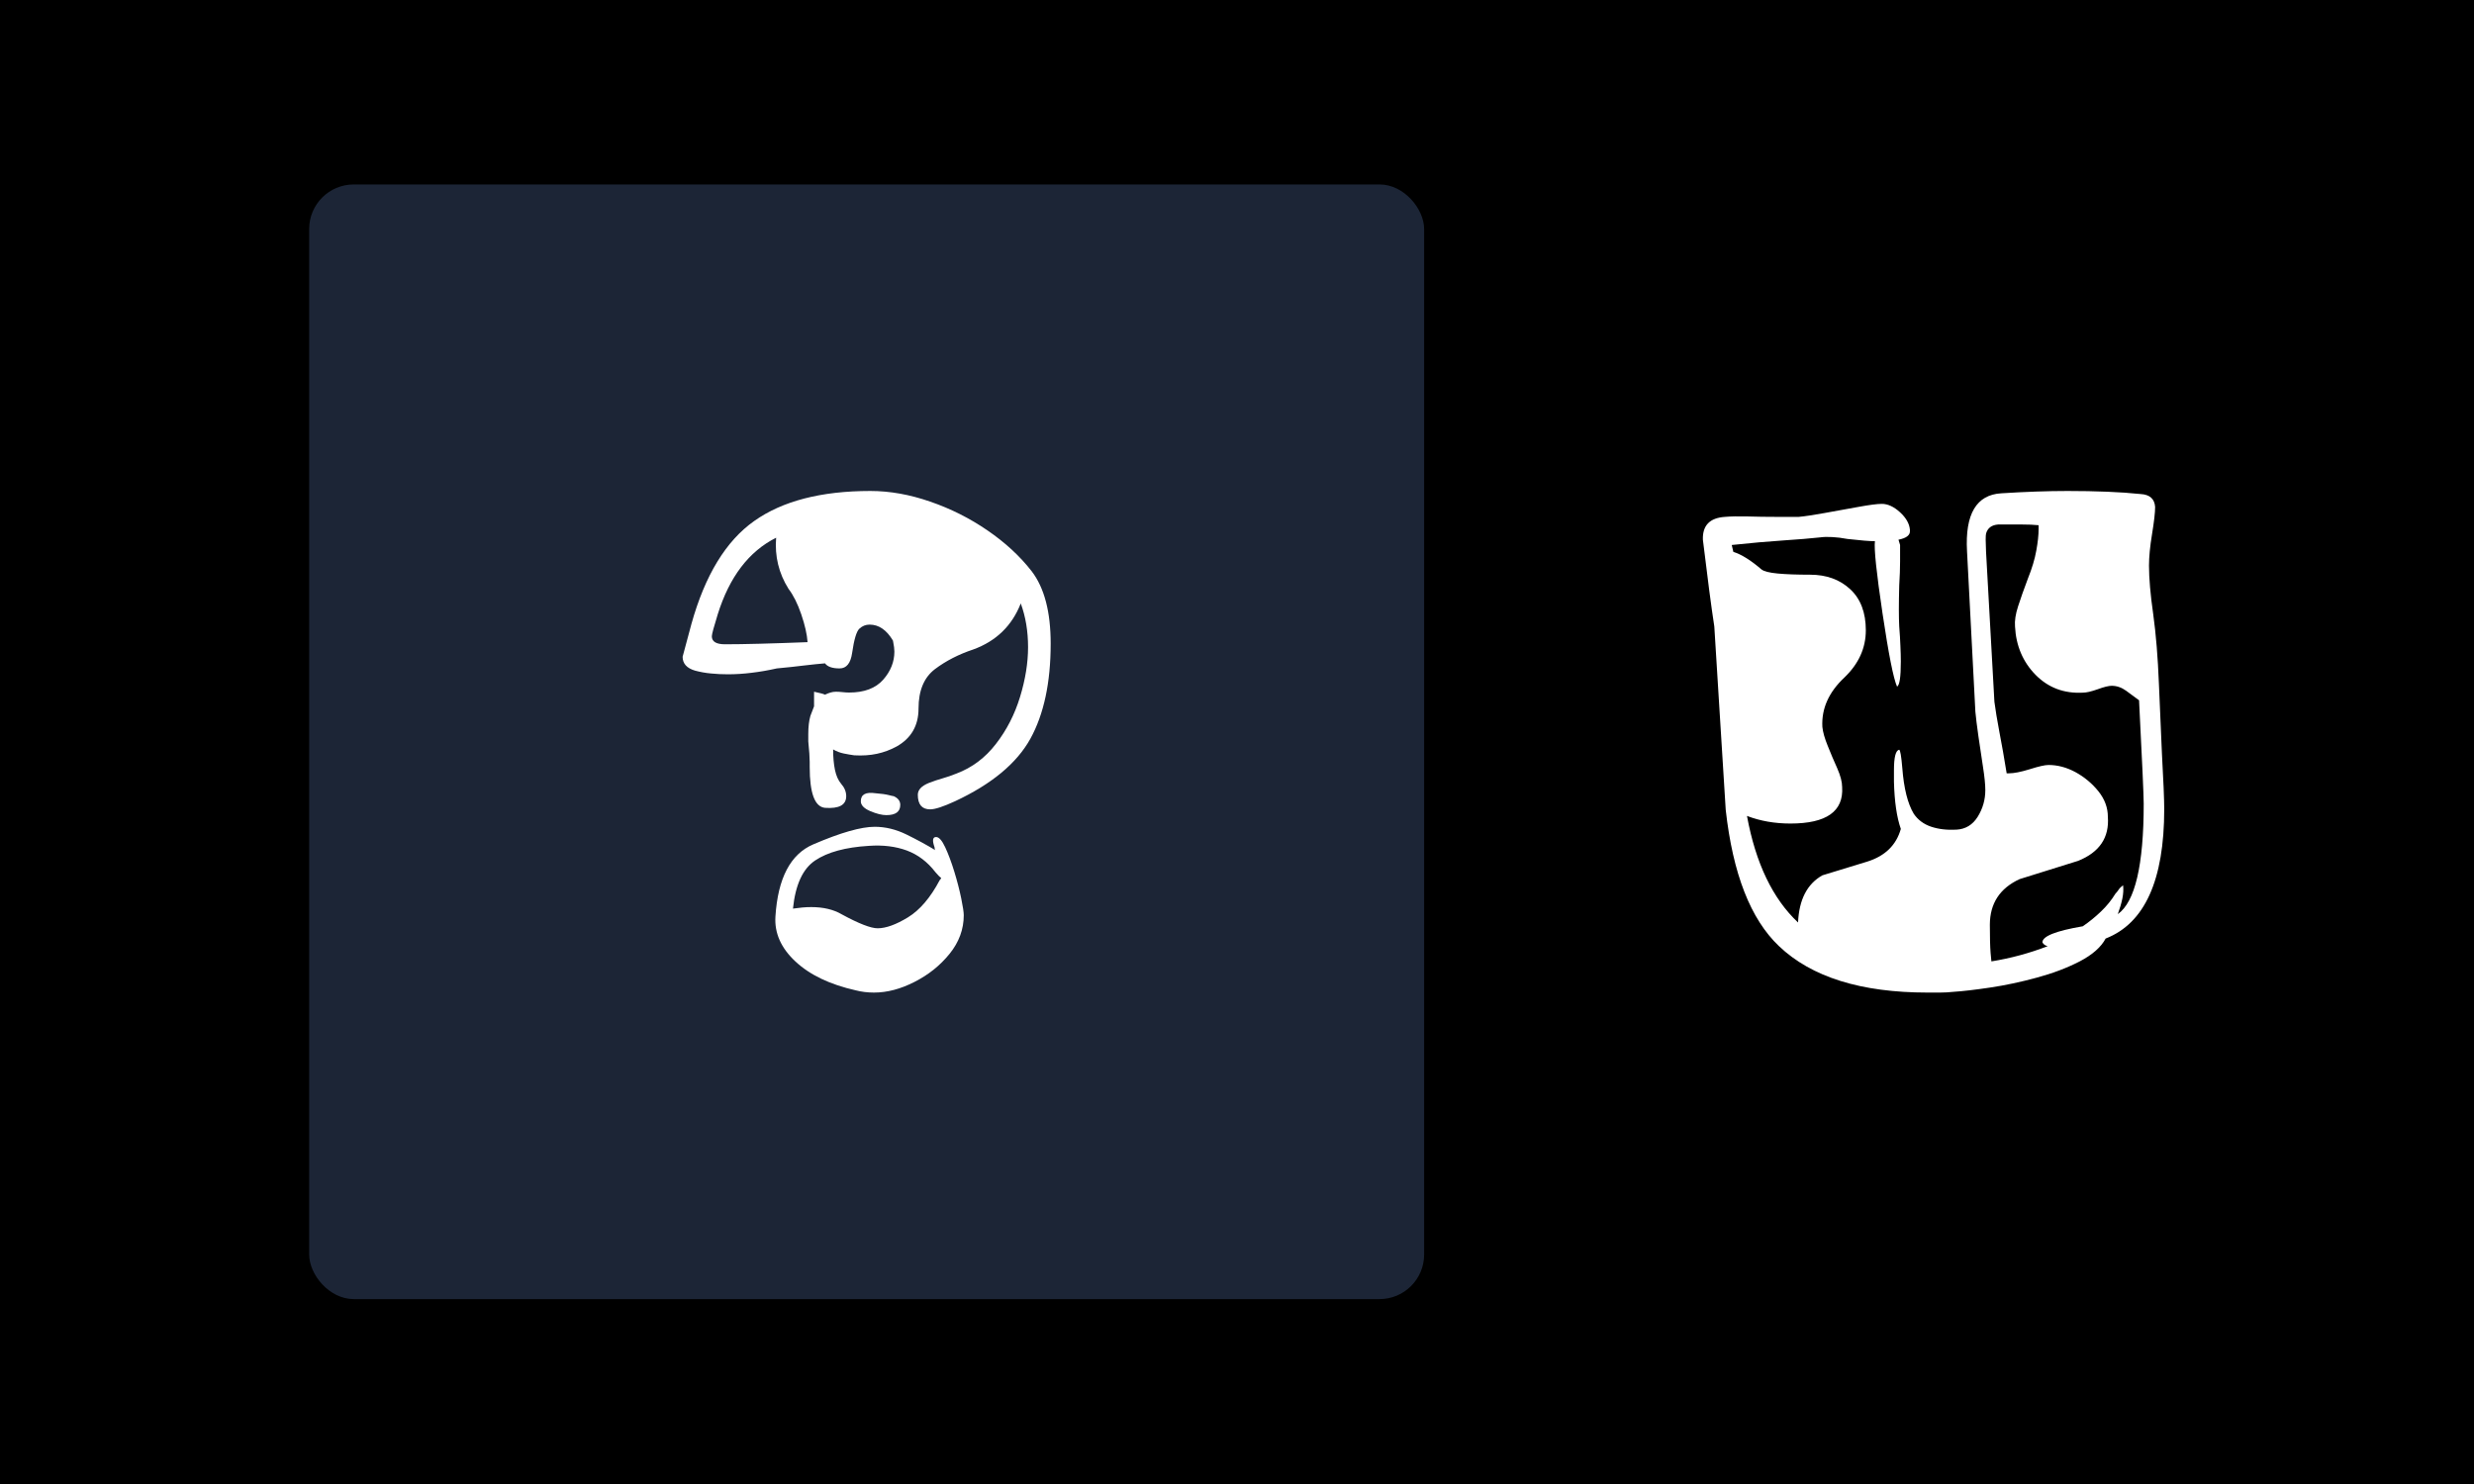 <svg xmlns="http://www.w3.org/2000/svg" version="1.1" xmlns:xlink="http://www.w3.org/1999/xlink" xmlns:svgjs="http://svgjs.dev/svgjs" width="100%" height="100%" viewBox="0 0 1000 600"><rect width="1000" height="600" x="0" y="0" fill="#00000000"/><g><rect width="333.333" height="333.333" rx="13.333" ry="13.333" y="114.655" fill="#1c2536" transform="matrix(1.352,0,0,1.352,0,-80.44)" x="92.433"/><path d="M278.096 301.531L278.096 301.531Q274.397 301.531 274.397 297.165L274.397 297.165Q274.397 294.982 277.671 293.648L277.671 293.648Q279.855 292.799 281.826 292.253Q283.766 291.707 285.949 290.828L285.949 290.828Q292.953 288.19 297.744 281.974Q302.565 275.758 304.961 267.905Q307.356 260.051 307.356 253.047L307.356 253.047Q307.356 245.861 305.173 239.948L305.173 239.948Q301.231 249.985 290.983 253.714L290.983 253.714Q284.433 255.897 279.521 259.597Q274.609 263.326 274.609 271.392L274.609 271.392Q274.609 279.033 268.06 282.732L268.06 282.732Q265.209 284.278 262.177 284.915Q259.115 285.582 255.385 285.37L255.385 285.37Q253.869 285.158 252.232 284.824Q250.594 284.49 249.078 283.611L249.078 283.611Q249.078 287.098 249.624 289.736Q250.17 292.344 251.474 293.89L251.474 293.89Q252.99 295.618 252.99 297.589L252.99 297.589Q252.99 301.531 246.653 301.076L246.653 301.076Q242.074 300.652 242.074 288.857L242.074 288.857Q242.074 289.281 242.074 287.341Q242.074 285.37 241.65 281.216L241.65 281.216L241.65 279.033Q241.65 275.758 242.286 273.575L242.286 273.575L243.378 270.725L243.378 266.358Q244.47 266.601 245.349 266.813Q246.228 267.025 246.653 267.238L246.653 267.238Q247.532 266.813 248.29 266.601Q249.078 266.358 249.927 266.358L249.927 266.358Q250.807 266.358 251.898 266.48Q252.99 266.601 253.869 266.601L253.869 266.601Q260.631 266.601 264.027 262.78Q267.393 258.96 267.393 254.351L267.393 254.351Q267.393 253.926 267.302 253.047Q267.18 252.168 266.968 251.076L266.968 251.076Q264.118 246.285 259.994 246.285L259.994 246.285Q258.235 246.285 256.932 247.498Q255.628 248.681 254.749 254.806L254.749 254.806Q254.081 259.384 251.019 259.384L251.019 259.384Q247.744 259.384 246.653 257.868L246.653 257.868Q244.045 258.08 240.437 258.505Q236.829 258.96 232.25 259.384L232.25 259.384Q228.339 260.264 224.73 260.688Q221.122 261.143 217.635 261.143L217.635 261.143Q214.997 261.143 212.602 260.9Q210.206 260.688 207.811 260.051L207.811 260.051Q204.081 258.96 204.081 255.897L204.081 255.897L206.719 246.073Q212.814 224.242 225.488 215.297Q238.163 206.322 260.206 206.322L260.206 206.322Q268.939 206.322 278.096 209.506Q287.283 212.659 295.228 218.117Q303.202 223.575 308.448 230.336L308.448 230.336Q314.118 237.765 314.118 251.956L314.118 251.956Q314.118 269.421 308.023 280.458Q301.898 291.464 285.525 299.105L285.525 299.105Q280.279 301.531 278.096 301.531ZM216.756 252.168L216.756 252.168Q225.064 252.168 241.437 251.531L241.437 251.531Q241.195 248.044 239.557 243.223Q237.92 238.432 235.737 235.582L235.737 235.582Q231.371 228.608 232.038 220.3L232.038 220.3Q219.818 226.425 214.573 243.223L214.573 243.223Q212.814 248.893 212.814 249.772L212.814 249.772Q212.814 252.168 216.756 252.168ZM264.997 303.259L264.997 303.259Q263.026 303.259 260.206 302.077Q257.356 300.864 257.356 299.105L257.356 299.105Q257.356 296.073 261.722 296.71L261.722 296.71Q264.36 296.922 265.664 297.256Q266.968 297.589 267.18 297.589L267.18 297.589Q269.151 298.469 269.151 300.197L269.151 300.197Q269.151 303.259 264.997 303.259ZM261.298 356.322L261.298 356.322Q258.448 356.322 255.84 355.655L255.84 355.655Q244.257 353.047 237.829 347.043Q231.371 341.04 231.826 333.611L231.826 333.611Q232.917 316.358 243.166 311.992L243.166 311.992Q255.385 306.746 261.51 306.746L261.51 306.746Q266.301 306.746 271.001 309.051Q275.701 311.355 279.642 313.751L279.642 313.751Q279.4 313.538 279.4 312.871L279.4 312.871Q278.308 309.809 279.855 309.809L279.855 309.809Q281.158 309.809 282.584 312.871Q284.009 315.934 285.312 320.179Q286.616 324.454 287.374 328.153Q288.132 331.852 288.132 333.187L288.132 333.187Q288.132 339.493 283.887 344.739Q279.642 349.985 273.396 353.138Q267.18 356.322 261.298 356.322ZM262.39 337.098L262.39 337.098Q266.089 337.098 271.456 333.823Q276.792 330.549 280.946 322.695L280.946 322.695Q281.371 322.271 281.371 322.028L281.371 322.028Q280.734 321.604 279.642 320.3L279.642 320.3Q276.125 315.721 271.122 313.842Q266.089 311.992 259.752 312.447L259.752 312.447Q249.291 313.084 243.712 316.813Q238.163 320.512 237.071 331.216L237.071 331.216Q238.587 331.003 239.891 330.882Q241.195 330.761 242.529 330.761L242.529 330.761Q247.987 330.761 251.686 332.944L251.686 332.944Q259.327 337.098 262.39 337.098Z " fill="#ffffff" transform="matrix(1.352,0,0,1.352,0,-80.44)"/><path d="M576.251 356.322L576.251 356.322Q546.441 356.322 531.867 342.444L531.867 342.444Q519.128 330.368 515.935 301.696L515.935 301.696L512.521 246.849Q511.161 237.966 509.107 220.895L509.107 220.895Q508.885 214.509 515.714 214.067L515.714 214.067Q518.211 213.846 522.415 213.94Q526.62 214.067 530.951 214.067Q535.281 214.067 537.779 214.067L537.779 214.067Q540.276 213.846 545.397 212.929Q550.519 212.012 555.545 211.095Q560.54 210.179 562.594 210.179L562.594 210.179Q565.313 210.179 568.063 212.708Q570.782 215.205 571.003 217.924L571.003 217.924L571.003 218.398Q571.003 220.2 567.589 220.895L567.589 220.895L568.063 222.476Q568.063 224.309 568.063 227.376Q568.063 230.442 567.81 234.552L567.81 234.552Q567.589 242.739 567.81 246.849L567.81 246.849Q568.063 250.01 568.158 252.634Q568.285 255.258 568.285 257.312L568.285 257.312Q568.285 264.362 567.147 264.804L567.147 264.804Q565.534 261.169 562.816 242.96L562.816 242.96Q560.097 224.752 560.54 221.338L560.54 221.338Q558.264 221.338 552.352 220.674L552.352 220.674Q549.855 220.2 547.8 220.105Q545.745 219.978 544.165 220.2L544.165 220.2Q539.834 220.674 533.1 221.116Q526.398 221.559 517.737 222.476L517.737 222.476L518.211 224.531Q521.846 225.669 526.62 229.778L526.62 229.778Q527.758 230.663 531.52 231.011Q535.281 231.359 541.193 231.359L541.193 231.359Q548.464 231.359 553.142 235.69Q557.821 240.02 557.821 247.987L557.821 247.987Q557.821 255.953 551.435 262.086L551.435 262.086Q544.386 268.693 544.828 276.88L544.828 276.88Q545.05 279.156 546.441 282.571Q547.8 285.985 549.286 289.272Q550.74 292.592 550.74 294.868L550.74 294.868Q551.435 305.774 535.281 305.774L535.281 305.774Q528.232 305.774 522.289 303.498L522.289 303.498Q526.177 324.678 537.558 335.363L537.558 335.363Q538 325.121 544.828 321.264L544.828 321.264L558.264 317.154Q566.23 314.657 568.285 307.386L568.285 307.386Q566.451 302.139 566.23 293.255L566.23 293.255L566.23 289.841Q566.23 283.93 567.81 283.709L567.81 283.709Q568.285 283.93 568.727 289.177L568.727 289.177Q569.423 298.282 572.141 302.834L572.141 302.834Q573.975 305.553 577.263 306.691Q580.582 307.829 584.881 307.607L584.881 307.607Q588.991 307.386 591.267 303.751Q593.543 300.084 593.543 295.784L593.543 295.784Q593.543 293.255 592.847 288.83Q592.183 284.404 591.488 279.725Q590.824 275.047 590.571 272.328L590.571 272.328L588.074 224.309Q587.157 207.681 598.316 207.017L598.316 207.017Q609.254 206.322 618.137 206.322L618.137 206.322Q624.491 206.322 629.96 206.543Q635.429 206.764 639.981 207.239L639.981 207.239Q644.059 207.46 644.312 211.095L644.312 211.095Q644.312 213.593 643.395 219.188Q642.479 224.752 642.479 228.64L642.479 228.64Q642.479 234.33 643.743 243.182Q644.976 252.065 645.45 264.141L645.45 264.141L646.335 284.625Q647.031 297.144 647.031 301.475L647.031 301.475Q647.031 333.34 629.518 340.168L629.518 340.168Q627.463 344.025 621.773 346.996Q616.082 349.936 608.906 351.865Q601.73 353.824 594.902 354.836Q588.074 355.848 583.996 356.101L583.996 356.101Q581.941 356.322 580.013 356.322Q578.053 356.322 576.251 356.322ZM595.376 346.996L595.376 346.996Q604.006 345.605 612.194 342.444L612.194 342.444Q611.056 342.191 610.613 341.306L610.613 341.306Q610.613 338.556 622.689 336.501L622.689 336.501Q625.629 334.478 628.127 332.075Q630.656 329.673 632.457 326.733L632.457 326.733Q632.932 326.259 633.374 325.595Q633.817 324.899 634.734 324.235L634.734 324.235Q634.955 326.037 634.512 328.219Q634.07 330.368 633.153 332.866L633.153 332.866Q640.898 327.397 640.898 299.862L640.898 299.862Q640.898 296.227 639.507 268.914L639.507 268.914Q637.705 267.555 635.65 266.069Q633.595 264.583 631.319 264.583L631.319 264.583Q629.96 264.583 627.115 265.626Q624.27 266.638 622.689 266.638L622.689 266.638Q614.249 267.081 608.559 261.296Q602.868 255.479 602.426 246.849L602.426 246.849Q602.205 244.32 603.343 240.811Q604.481 237.27 606.283 232.497L606.283 232.497Q608.116 227.945 608.78 224.183Q609.475 220.421 609.475 217.702L609.475 217.702L609.475 216.564Q607.421 216.343 604.354 216.343Q601.288 216.343 597.4 216.343L597.4 216.343Q594.46 216.564 593.764 219.062L593.764 219.062Q593.543 219.978 593.764 224.531L593.764 224.531L596.261 269.357Q596.736 273.024 597.747 278.366Q598.79 283.709 599.928 290.758L599.928 290.758L600.592 290.758Q602.868 290.758 606.852 289.525Q610.835 288.261 612.447 288.261L612.447 288.261Q616.525 288.261 620.508 290.41Q624.491 292.592 627.336 296.101Q630.181 299.641 630.181 303.751L630.181 303.751Q630.877 313.076 621.298 316.933L621.298 316.933L603.785 322.402Q594.902 326.512 594.902 336.058L594.902 336.058Q594.902 341.749 595.123 344.467Q595.376 347.218 595.376 346.996Z " fill="#ffffff" transform="matrix(1.352,0,0,1.352,0,-80.44)"/></g></svg>